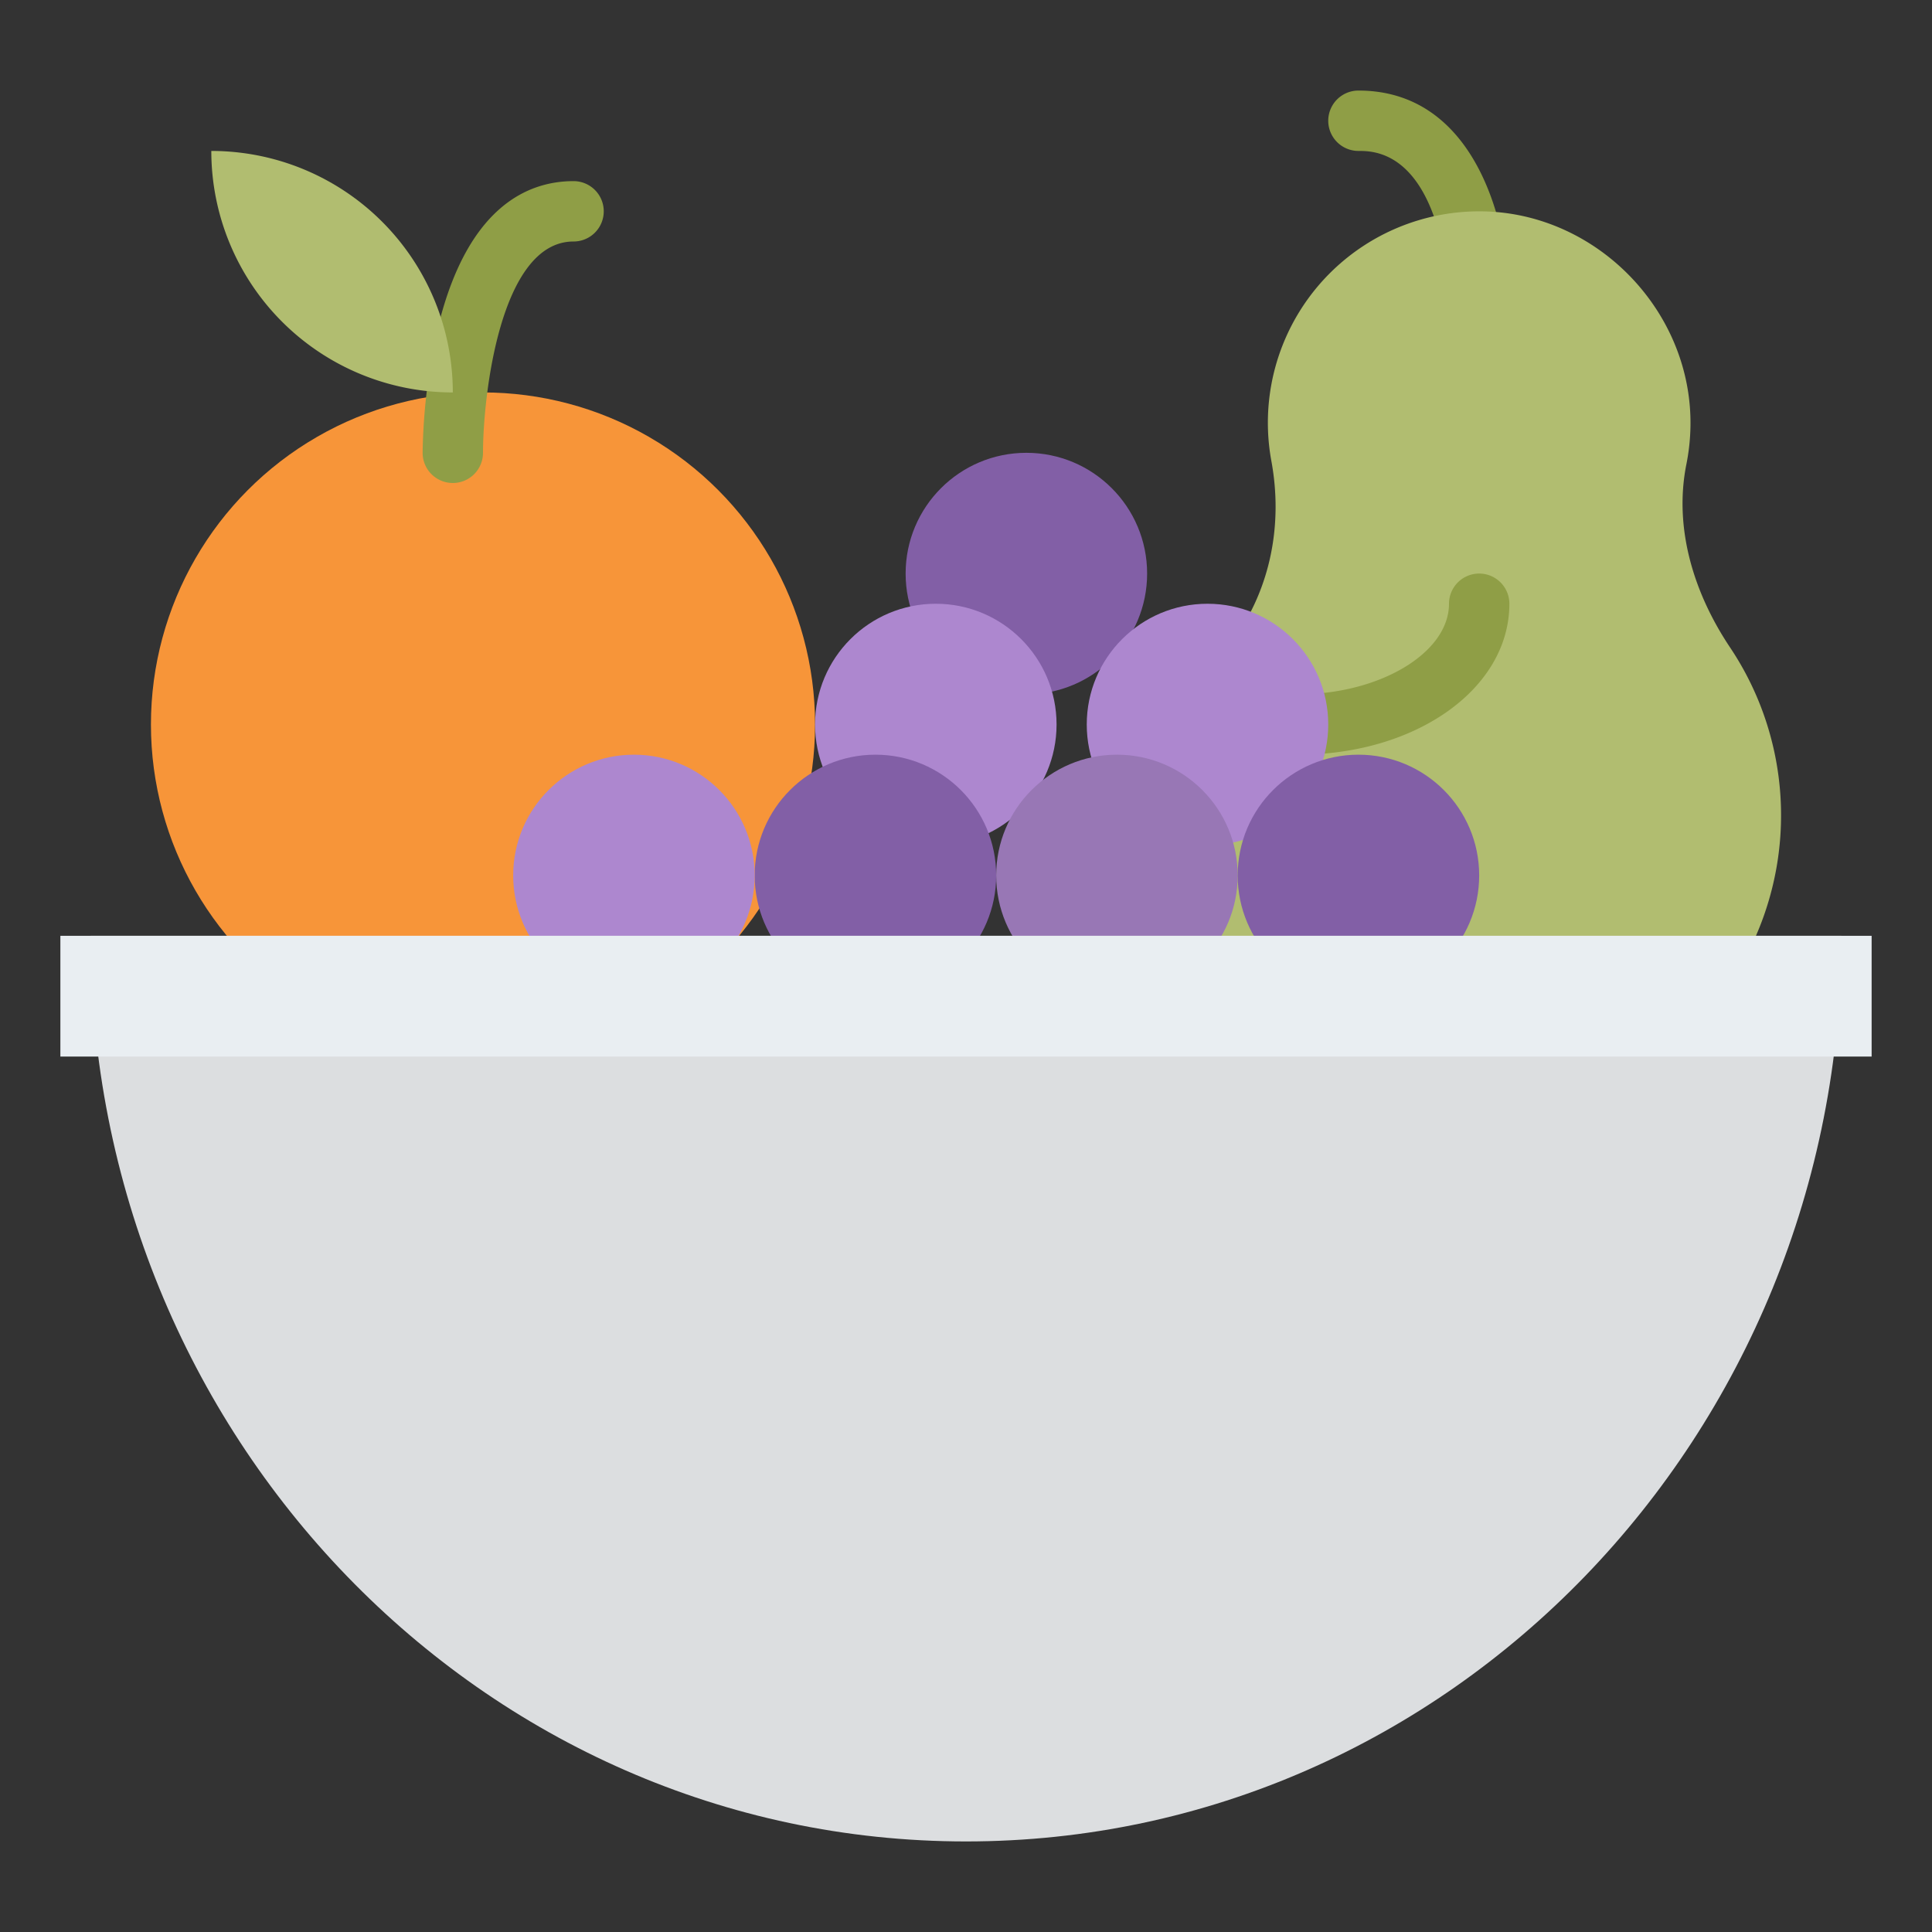 <svg id="Flat" height="512" viewBox="0 0 512 512" width="512" xmlns="http://www.w3.org/2000/svg"><rect x="0" y="0" width="512" height="512" fill="#333333" stroke="none"/><path d="m392 88a8 8 0 0 1 -8-7.991 78.1 78.1 0 0 0 -3.69-21.779c-6.194-18.23-16.819-18.23-20.31-18.23a8 8 0 0 1 0-16c31.64 0 40 36.631 40 56a8 8 0 0 1 -8 8z" fill="#8f9e46"/><path d="m446.915 123a55.974 55.974 0 0 0 1.073-9.82c.631-30.467-24.606-56.684-55.076-57.169a56.026 56.026 0 0 0 -55.988 66.152c3.072 16.668-.144 33.64-10.019 47.414a79.621 79.621 0 0 0 -14.413 55.416c4 36.636 33.751 66.451 70.382 70.505a79.963 79.963 0 0 0 75.649-123.863c-9.642-14.38-15.006-31.666-11.608-48.635z" fill="#b1bd70"/><path d="m344 200a8 8 0 0 1 0-16c21.682 0 40-10.991 40-24a8 8 0 0 1 16 0c0 22.43-24.6 40-56 40z" fill="#8f9e46"/><circle cx="272" cy="152" fill="#825fa6" r="32"/><circle cx="128" cy="192" fill="#f79539" r="88"/><path d="m120 128a8 8 0 0 1 -8-8 157.014 157.014 0 0 1 4.239-33.94c7.861-31.46 23.787-38.06 35.761-38.06a8 8 0 0 1 0 16c-19.591 0-24 41.472-24 56a8 8 0 0 1 -8 8z" fill="#8f9e46"/><path d="m120 40a0 0 0 0 1 0 0 64 64 0 0 1 -64 64 0 0 0 0 1 0 0 64 64 0 0 1 64-64z" fill="#b1bd70" transform="matrix(0 -1 1 0 16 160)"/><circle cx="248" cy="192" fill="#ad87cf" r="32"/><circle cx="320" cy="192" fill="#ad87cf" r="32"/><circle cx="296" cy="232" fill="#9877b5" r="32"/><circle cx="360" cy="232" fill="#825fa6" r="32"/><circle cx="232" cy="232" fill="#825fa6" r="32"/><circle cx="168" cy="232" fill="#ad87cf" r="32"/><path d="m488 248c0 132.548-103.87 240-232 240s-232-107.452-232-240z" fill="#dcdee0"/><path d="m16 248h480v32h-480z" fill="#e9eef2"/></svg>